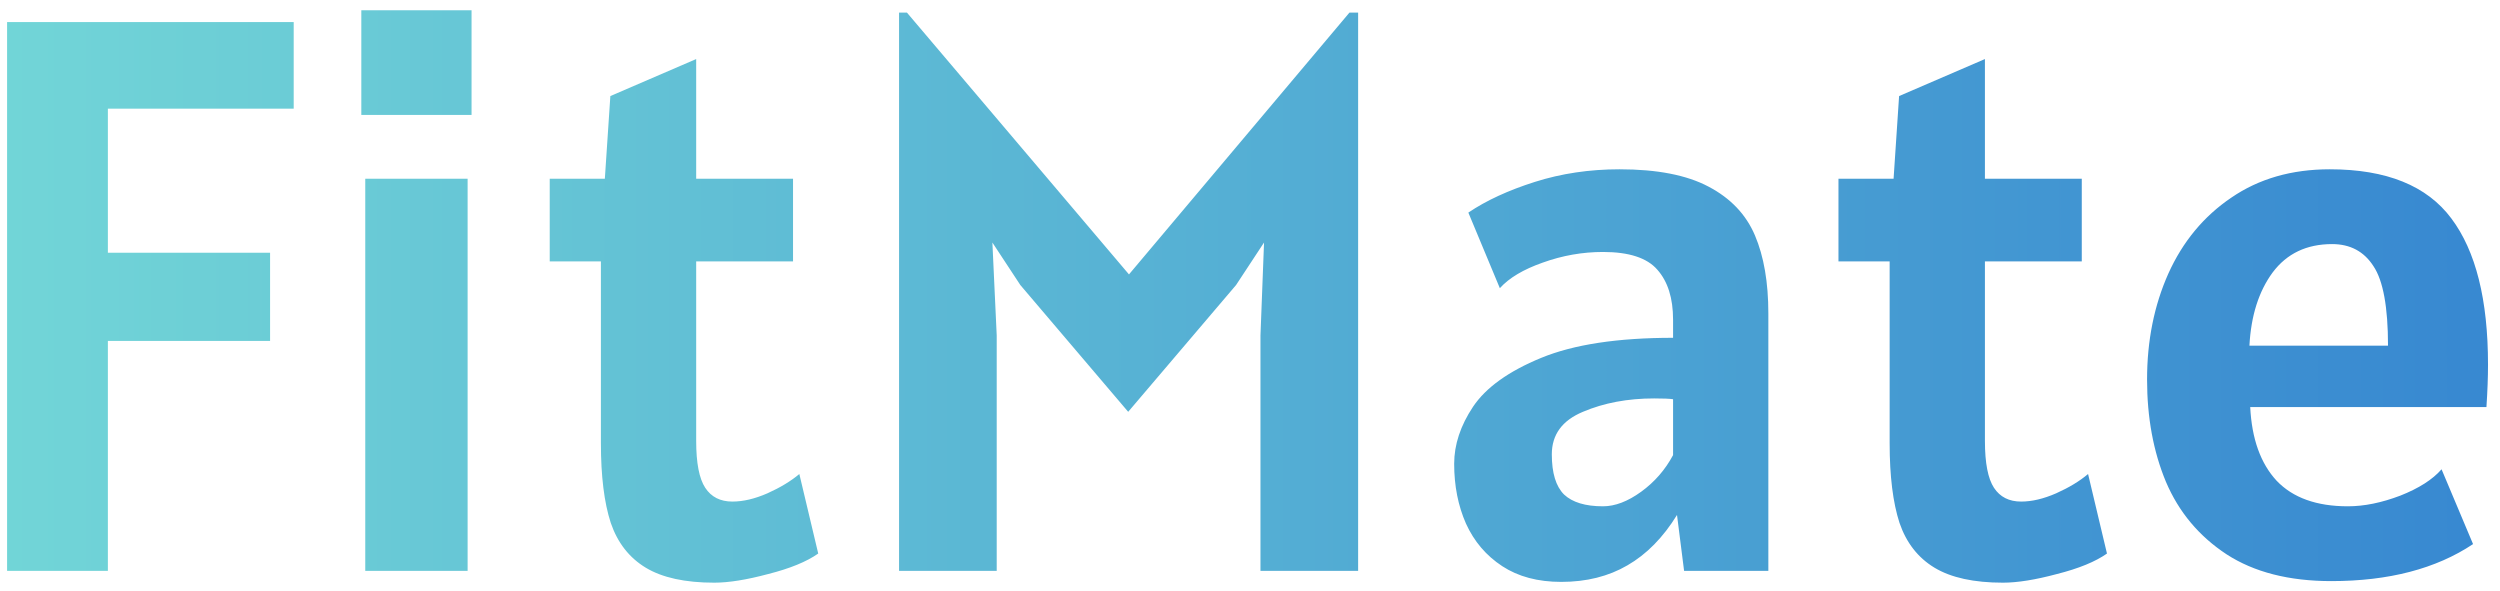 <svg width="127" height="30" viewBox="0 0 127 30" fill="none" xmlns="http://www.w3.org/2000/svg">
<path d="M5.48 5.52V12.84H13.72V17.32H5.48V29H0.36V1.12H14.92V5.52H5.48ZM18.355 0.52H23.955V5.84H18.355V0.52ZM18.555 9.08H23.755V29H18.555V9.08ZM36.286 29.6C34.806 29.6 33.646 29.347 32.806 28.84C31.966 28.333 31.372 27.573 31.026 26.56C30.692 25.533 30.526 24.187 30.526 22.52V13.28H27.926V9.08H30.726L31.006 4.88L35.366 3V9.08H40.286V13.28H35.366V22.4C35.366 23.52 35.519 24.313 35.826 24.78C36.132 25.247 36.592 25.48 37.206 25.48C37.752 25.48 38.346 25.34 38.986 25.06C39.639 24.767 40.179 24.44 40.606 24.08L41.566 28.12C40.979 28.533 40.132 28.88 39.026 29.16C37.932 29.453 37.019 29.6 36.286 29.6ZM68.993 0.64V29H64.032V17.04L64.213 12.32L62.792 14.48L57.312 20.92L51.833 14.48L50.413 12.32L50.633 17.04V29H45.672V0.64H46.072L57.352 13.94L68.552 0.64H68.993ZM79.312 29.56C78.125 29.56 77.125 29.293 76.312 28.76C75.498 28.227 74.885 27.507 74.472 26.6C74.072 25.693 73.872 24.68 73.872 23.56C73.872 22.587 74.192 21.62 74.832 20.66C75.485 19.687 76.638 18.86 78.292 18.18C79.945 17.5 82.178 17.16 84.992 17.16V16.24C84.992 15.147 84.725 14.3 84.192 13.7C83.672 13.1 82.752 12.8 81.432 12.8C80.392 12.8 79.372 12.98 78.372 13.34C77.385 13.687 76.658 14.12 76.192 14.64L74.592 10.8C75.498 10.187 76.625 9.667 77.972 9.24C79.318 8.813 80.752 8.6 82.272 8.6C84.178 8.6 85.685 8.893 86.792 9.48C87.912 10.067 88.698 10.893 89.152 11.96C89.605 13.027 89.832 14.347 89.832 15.92V29H85.552L85.192 26.16C84.485 27.307 83.645 28.16 82.672 28.72C81.712 29.28 80.592 29.56 79.312 29.56ZM81.432 25.72C82.045 25.72 82.692 25.473 83.372 24.98C84.052 24.487 84.592 23.867 84.992 23.12V20.28C84.805 20.253 84.485 20.24 84.032 20.24C82.685 20.24 81.478 20.467 80.412 20.92C79.358 21.36 78.832 22.08 78.832 23.08C78.832 24.027 79.038 24.707 79.452 25.12C79.878 25.52 80.538 25.72 81.432 25.72ZM101.754 29.6C100.274 29.6 99.114 29.347 98.274 28.84C97.434 28.333 96.841 27.573 96.494 26.56C96.161 25.533 95.994 24.187 95.994 22.52V13.28H93.394V9.08H96.194L96.474 4.88L100.834 3V9.08H105.754V13.28H100.834V22.4C100.834 23.52 100.988 24.313 101.294 24.78C101.601 25.247 102.061 25.48 102.674 25.48C103.221 25.48 103.814 25.34 104.454 25.06C105.108 24.767 105.648 24.44 106.074 24.08L107.034 28.12C106.448 28.533 105.601 28.88 104.494 29.16C103.401 29.453 102.488 29.6 101.754 29.6ZM118.431 29.52C116.284 29.52 114.511 29.067 113.111 28.16C111.711 27.24 110.684 26.013 110.031 24.48C109.391 22.947 109.071 21.213 109.071 19.28C109.071 17.307 109.431 15.513 110.151 13.9C110.884 12.273 111.951 10.987 113.351 10.04C114.751 9.08 116.417 8.6 118.351 8.6C121.231 8.6 123.291 9.433 124.531 11.1C125.771 12.753 126.391 15.227 126.391 18.52C126.391 19.16 126.364 19.88 126.311 20.68H114.311C114.391 22.293 114.837 23.54 115.651 24.42C116.477 25.287 117.684 25.72 119.271 25.72C120.097 25.72 120.984 25.54 121.931 25.18C122.877 24.807 123.577 24.36 124.031 23.84L125.631 27.64C123.751 28.893 121.351 29.52 118.431 29.52ZM121.311 17.56C121.311 15.6 121.064 14.253 120.571 13.52C120.091 12.773 119.391 12.4 118.471 12.4C117.177 12.4 116.171 12.88 115.451 13.84C114.744 14.8 114.351 16.04 114.271 17.56H121.311Z" fill="url(#paint0_linear_888_2176)"/>
<defs>
<linearGradient id="paint0_linear_888_2176" x1="-3" y1="40" x2="158" y2="40" gradientUnits="userSpaceOnUse">
<stop stop-color="#73D7D7"/>
<stop offset="1" stop-color="#2975CF"/>
</linearGradient>
</defs>
</svg>
